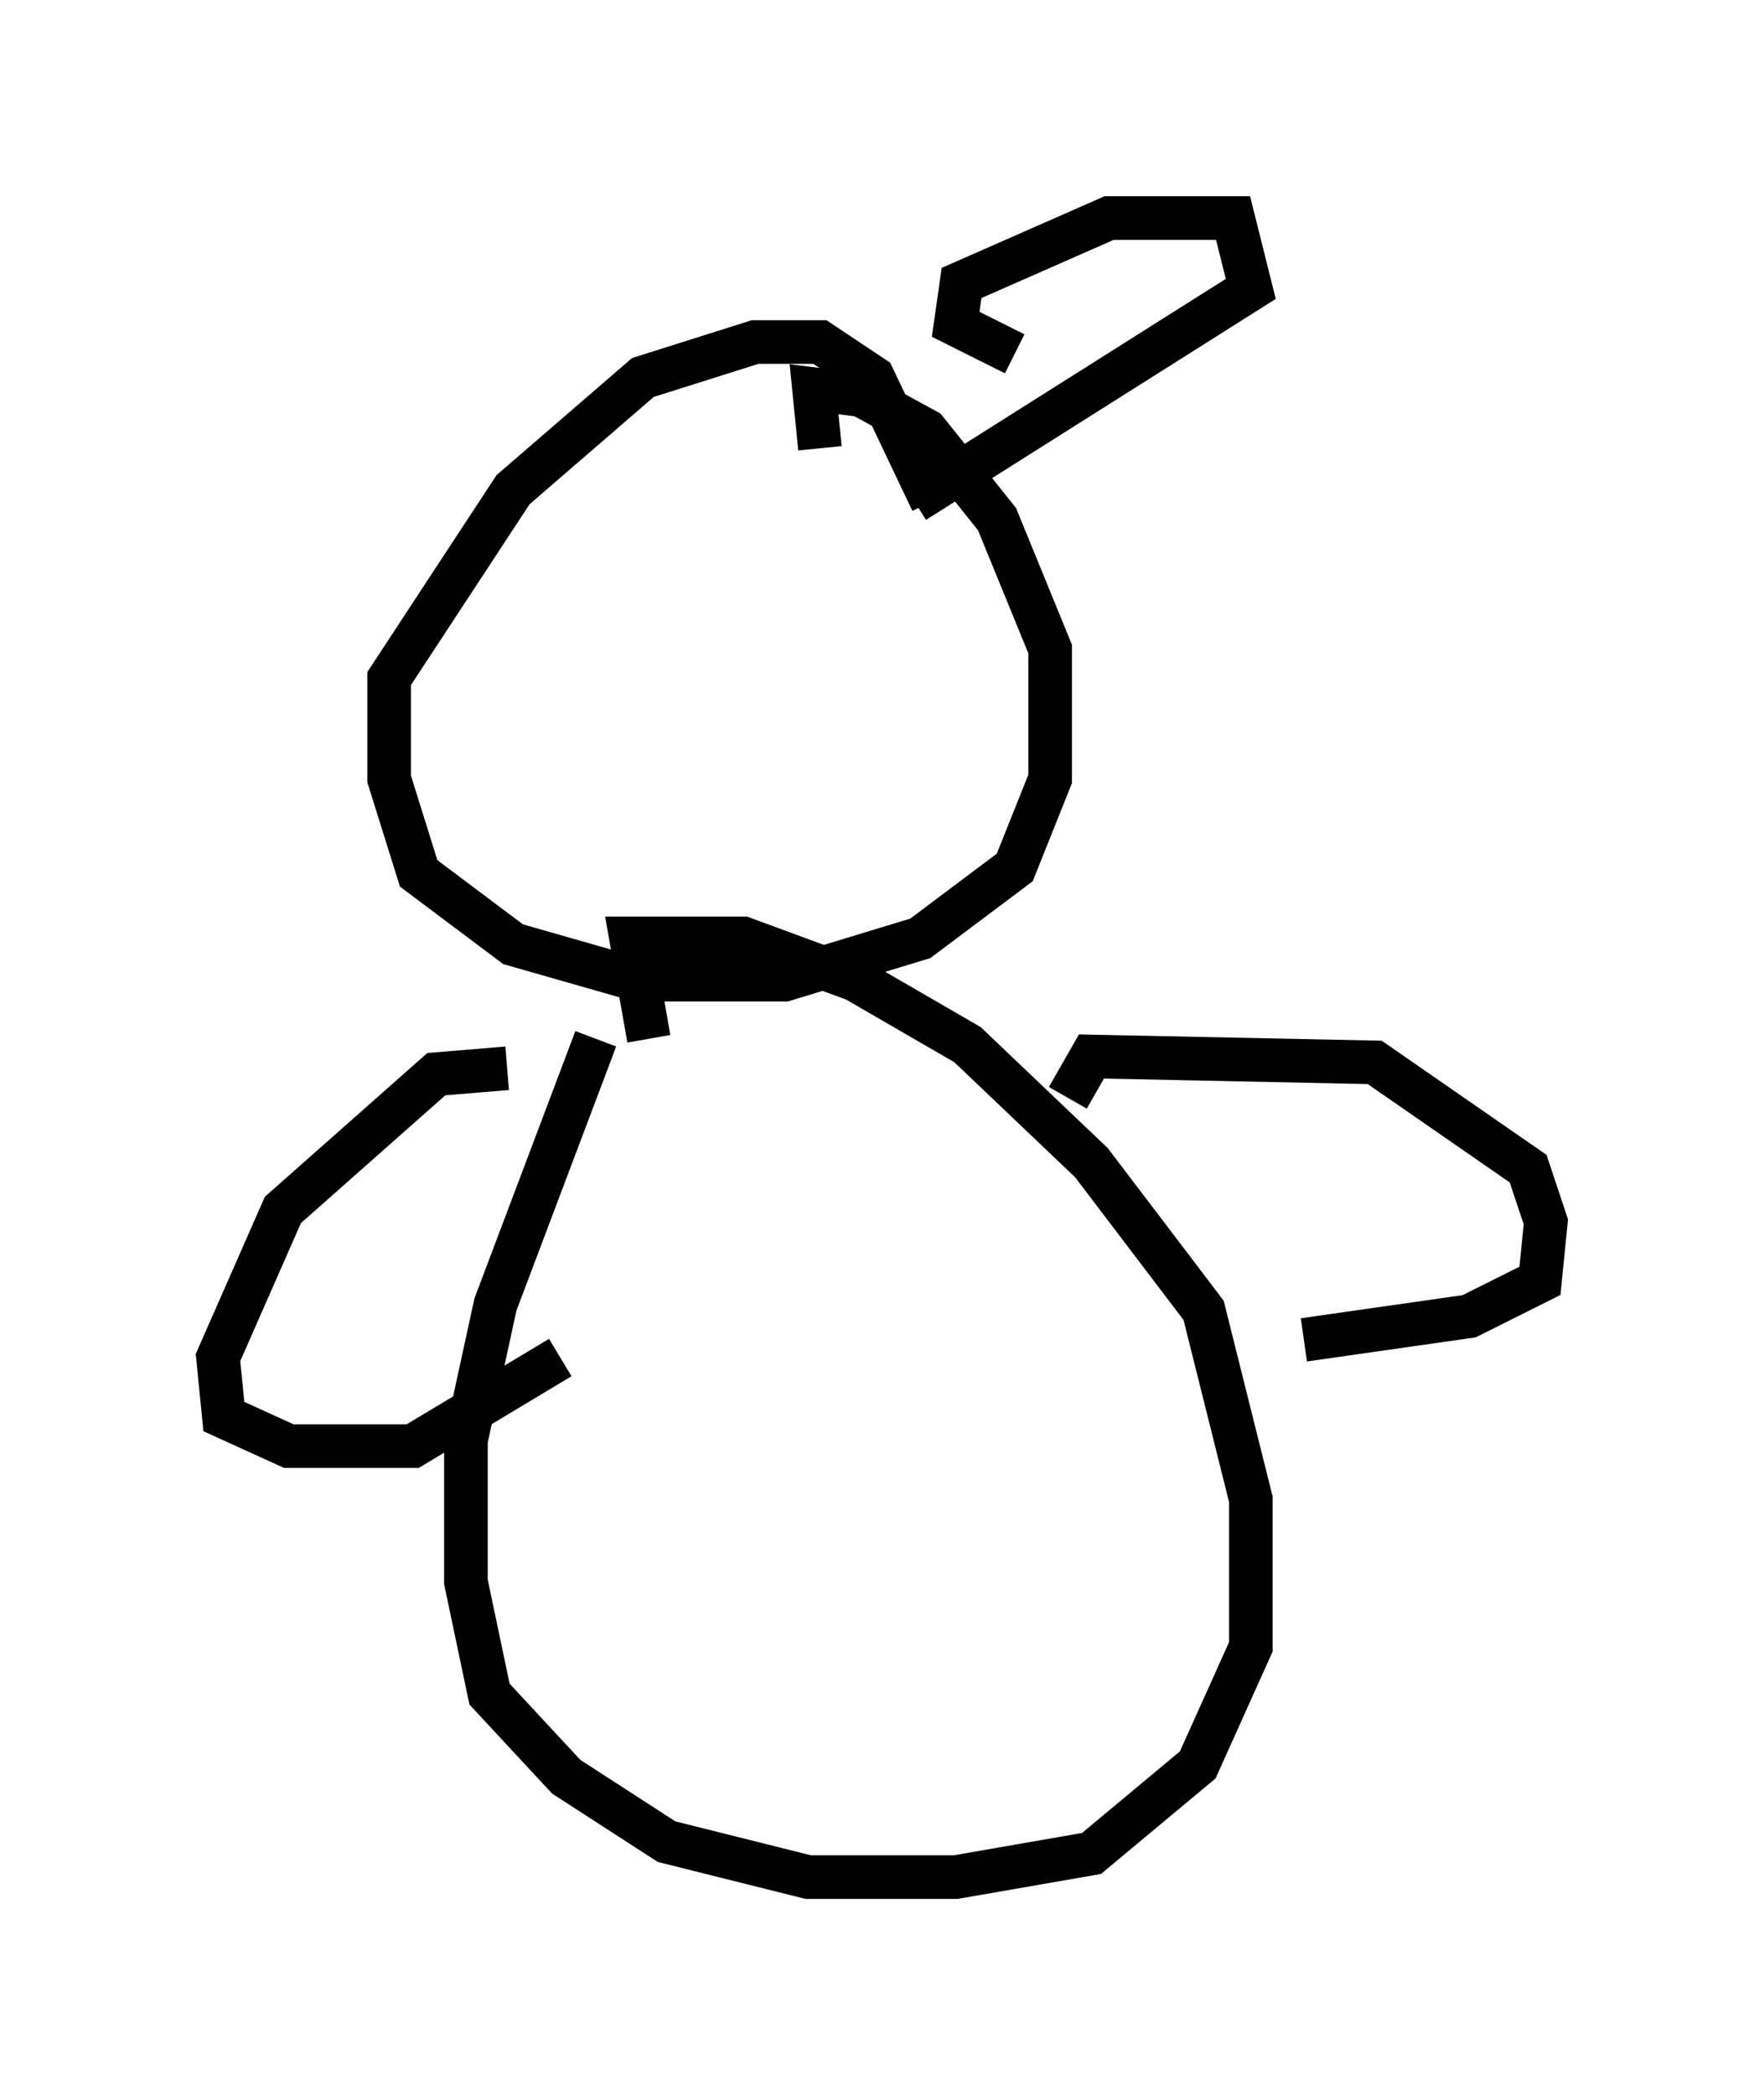 <?xml version="1.0" encoding="utf-8" ?>
<svg baseProfile="full" height="48.024" version="1.1" width="40.446" xmlns="http://www.w3.org/2000/svg" xmlns:ev="http://www.w3.org/2001/xml-events" xmlns:xlink="http://www.w3.org/1999/xlink"><defs /><rect fill="white" height="48.024" width="40.446" x="0" y="0" /><path d="M16.231, 21.509 m-2.571, 2.3 l-2.3, 6.089 -0.677, 3.112 l0.0, 3.248 0.541, 2.571 l1.759, 1.894 2.3, 1.488 l3.248, 0.812 3.383, 0.0 l3.112, -0.541 2.436, -2.03 l1.218, -2.706 0.0, -3.383 l-1.083, -4.33 -2.571, -3.383 l-2.842, -2.706 -2.571, -1.488 l-2.571, -0.947 -2.571, 0.0 l0.406, 2.3 m9.607, 1.353 l0.541, -0.947 6.495, 0.135 l3.518, 2.436 0.406, 1.218 l-0.135, 1.353 -1.624, 0.812 l-3.789, 0.541 m-18.268, -6.225 l-1.624, 0.135 -3.518, 3.112 l-1.488, 3.383 0.135, 1.353 l1.488, 0.677 2.842, 0.0 l3.383, -2.03 m8.525, -19.621 l-1.353, -2.842 -1.218, -0.812 l-1.488, 0.0 -2.571, 0.812 l-2.977, 2.571 -2.842, 4.33 l0.0, 2.3 0.677, 2.165 l2.165, 1.624 2.842, 0.812 l3.383, 0.0 3.112, -0.947 l2.165, -1.624 0.812, -2.03 l0.0, -2.977 -1.218, -2.977 l-1.624, -2.03 -1.488, -0.812 l-1.083, -0.135 0.135, 1.353 m4.465, -2.165 l-1.353, -0.677 0.135, -0.947 l3.383, -1.488 2.842, 0.0 l0.406, 1.624 -7.713, 4.871 " fill="none" stroke="black" stroke-width="1" /></svg>